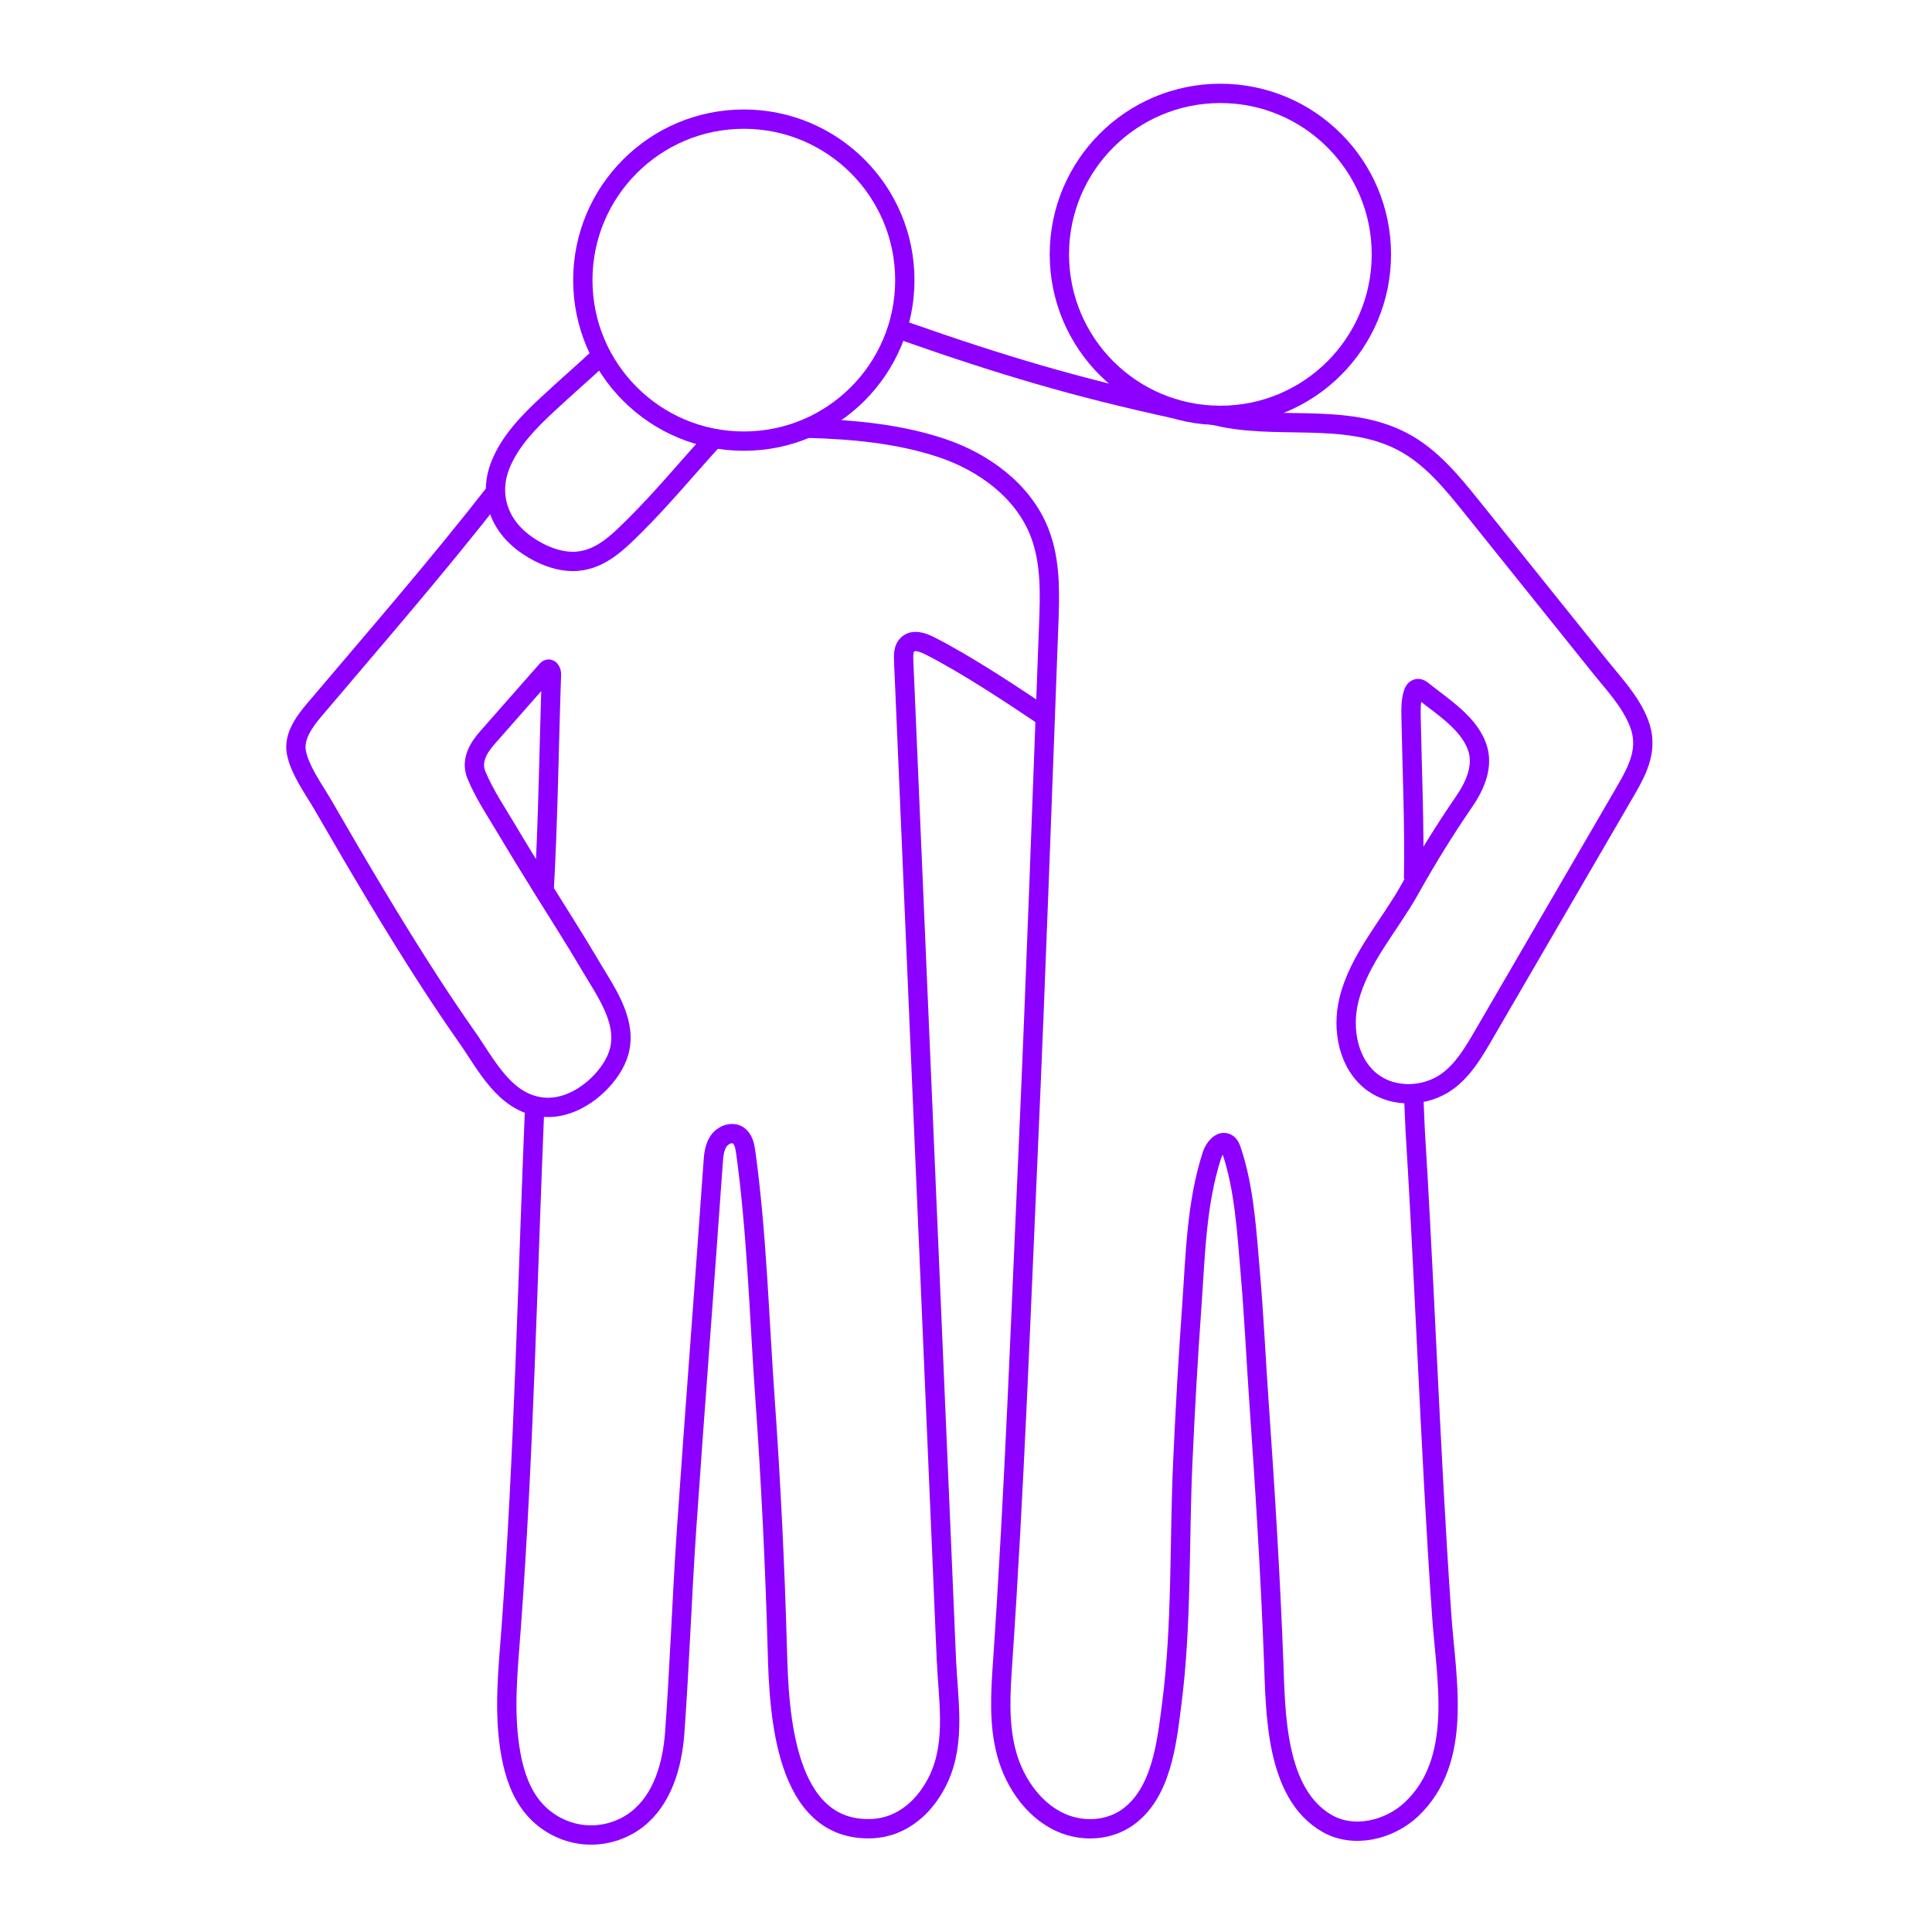 <?xml version="1.0" encoding="utf-8"?>
<!-- Generator: Adobe Illustrator 25.2.1, SVG Export Plug-In . SVG Version: 6.00 Build 0)  -->
<svg version="1.1" id="Слой_1" xmlns="http://www.w3.org/2000/svg" xmlns:xlink="http://www.w3.org/1999/xlink" x="0px" y="0px"
	 viewBox="0 0 300 300" style="enable-background:new 0 0 300 300;" xml:space="preserve">
<style type="text/css">
	.st0{fill:none;stroke:#8B00FF;stroke-width:3;stroke-miterlimit:10;}
</style>
<g>
	<circle class="st0" cx="115.5" cy="43.5" r="25"/>
	<circle class="st0" cx="189.5" cy="39.5" r="25"/>
	<path class="st0" d="M93.39,55.18c-2.74,2.56-5.55,4.99-8.3,7.55c-2.94,2.72-5.95,5.78-7.43,9.58c-1.56,4.02-0.55,8.16,2.6,11.09
		c1.02,0.95,2.2,1.74,3.44,2.38c1.84,0.93,3.9,1.55,5.96,1.37c3.68-0.32,6.3-2.96,8.79-5.42c4.36-4.31,8.26-9.07,12.39-13.58"/>
	<path class="st0" d="M76.95,76.38C67.94,87.93,58.32,99,48.85,110.18c-1.51,1.78-3.29,4.12-2.83,6.63
		c0.52,2.79,2.73,5.77,4.13,8.19c5.41,9.36,10.89,18.69,16.77,27.75c1.81,2.79,3.67,5.55,5.58,8.27
		c2.98,4.24,5.82,10.19,11.61,10.88c3.5,0.42,6.94-1.48,9.33-4.06c1.39-1.5,2.53-3.31,2.87-5.33c0.74-4.44-2.35-8.71-4.49-12.33
		c-2.49-4.23-5.14-8.36-7.73-12.53c-1.78-2.88-3.56-5.76-5.29-8.67c-1.65-2.78-3.59-5.65-4.82-8.64c-0.91-2.23,0.3-4.21,1.75-5.85
		c3.06-3.47,6.11-6.95,9.17-10.42c0.05-0.05,0.1-0.11,0.16-0.14c0.35-0.18,0.58,0.39,0.57,0.78c-0.39,11.25-0.51,22.55-1.15,33.78"
		/>
	<path class="st0" d="M83.03,171.71c-1.12,26.95-1.67,53.97-3.64,80.87c-0.49,6.65-1.27,13.4-0.03,20.02
		c0.55,2.92,1.53,5.84,3.44,8.12c1.92,2.3,4.74,3.82,7.72,4.15c2.98,0.33,6.07-0.54,8.43-2.39c3.95-3.1,5.45-8.4,5.82-13.41
		c0.77-10.55,1.12-21.16,1.85-31.74c1.3-18.91,2.79-37.81,4.11-56.72c0.08-1.17,0.18-2.39,0.82-3.37c0.64-0.98,2.02-1.58,3.02-0.97
		c0.86,0.52,1.09,1.66,1.23,2.66c1.73,12.65,2.08,25.39,2.98,38.11c0.93,13.12,1.57,26.26,1.93,39.4
		c0.26,9.43,1.05,28.06,14.67,27.51c4.86-0.2,8.5-3.63,10.44-7.88c2.62-5.74,1.39-12.32,1.13-18.41
		c-0.29-6.82-0.58-13.64-0.87-20.46c-0.58-13.64-1.17-27.28-1.75-40.92c-1.17-27.28-2.33-54.56-3.5-81.85
		c-0.17-3.96-0.34-7.91-0.51-11.87c-0.04-0.89-0.03-1.91,0.64-2.51c0.9-0.82,2.32-0.32,3.41,0.23c5.53,2.79,13.01,7.73,18.14,11.21"
		/>
	<path class="st0" d="M125.5,66.5c6.94,0.19,14.03,0.85,20.62,3.03c6.59,2.18,12.76,6.67,15.29,13.13
		c1.78,4.54,1.62,9.57,1.43,14.44c-1.02,26.83-1.95,53.68-3.14,80.51c-1.2,26.88-2.18,53.79-4.02,80.64
		c-0.32,4.69-0.62,9.47,0.63,14.06c1.27,4.69,4.52,9.34,9.23,11.02c3.08,1.1,6.7,0.81,9.4-1.04c5.43-3.72,6.23-11.67,7-17.63
		c1.6-12.39,1.16-25.06,1.72-37.53c0.36-8.14,0.83-16.28,1.41-24.41c0.55-7.79,0.7-15.85,3.12-23.34c0.36-1.1,1.4-2.44,2.38-1.81
		c0.36,0.23,0.52,0.65,0.66,1.06c2.01,5.95,2.37,12.74,2.91,18.96c0.59,6.77,0.89,13.56,1.37,20.34
		c0.93,13.29,1.75,26.58,2.26,39.89c0.31,8.04,0.23,20.71,8.31,25.33c4.11,2.35,9.64,1.05,13.09-2.2
		c8.07-7.62,5.41-20.08,4.72-29.82c-0.48-6.78-0.88-13.56-1.25-20.34c-0.74-13.57-1.34-27.14-2.06-40.71
		c-0.25-4.75-0.52-9.5-0.81-14.24c-0.09-1.44-0.2-4.88-0.27-6.33"/>
	<path class="st0" d="M140.53,51.44c15.04,5.28,26.4,8.67,41.97,12.06"/>
	<path class="st0" d="M188.16,64.4c9.62,2.6,20.5-0.58,29.58,4.15c4.46,2.32,7.74,6.36,10.89,10.28
		c6.59,8.21,13.17,16.41,19.76,24.62c2.22,2.77,4.81,5.47,6.11,8.83c1.51,3.89-0.08,7.08-2.06,10.49
		c-7.38,12.69-14.75,25.37-22.13,38.06c-1.54,2.64-3.15,5.37-5.64,7.14c-3.33,2.37-8.17,2.56-11.48,0.15
		c-3.81-2.78-4.86-8.23-3.74-12.82c1.54-6.36,6.32-11.57,9.45-17.18c2.64-4.74,5.42-9.23,8.48-13.69c1.6-2.32,2.86-5.18,2.15-7.9
		c-1.07-4.08-5.56-6.79-8.63-9.28c-0.21-0.17-0.46-0.36-0.73-0.34c-0.42,0.03-0.66,0.48-0.77,0.88c-0.33,1.15-0.31,2.36-0.29,3.55
		c0.16,8.38,0.55,16.76,0.39,25.15"/>
</g>
</svg>
